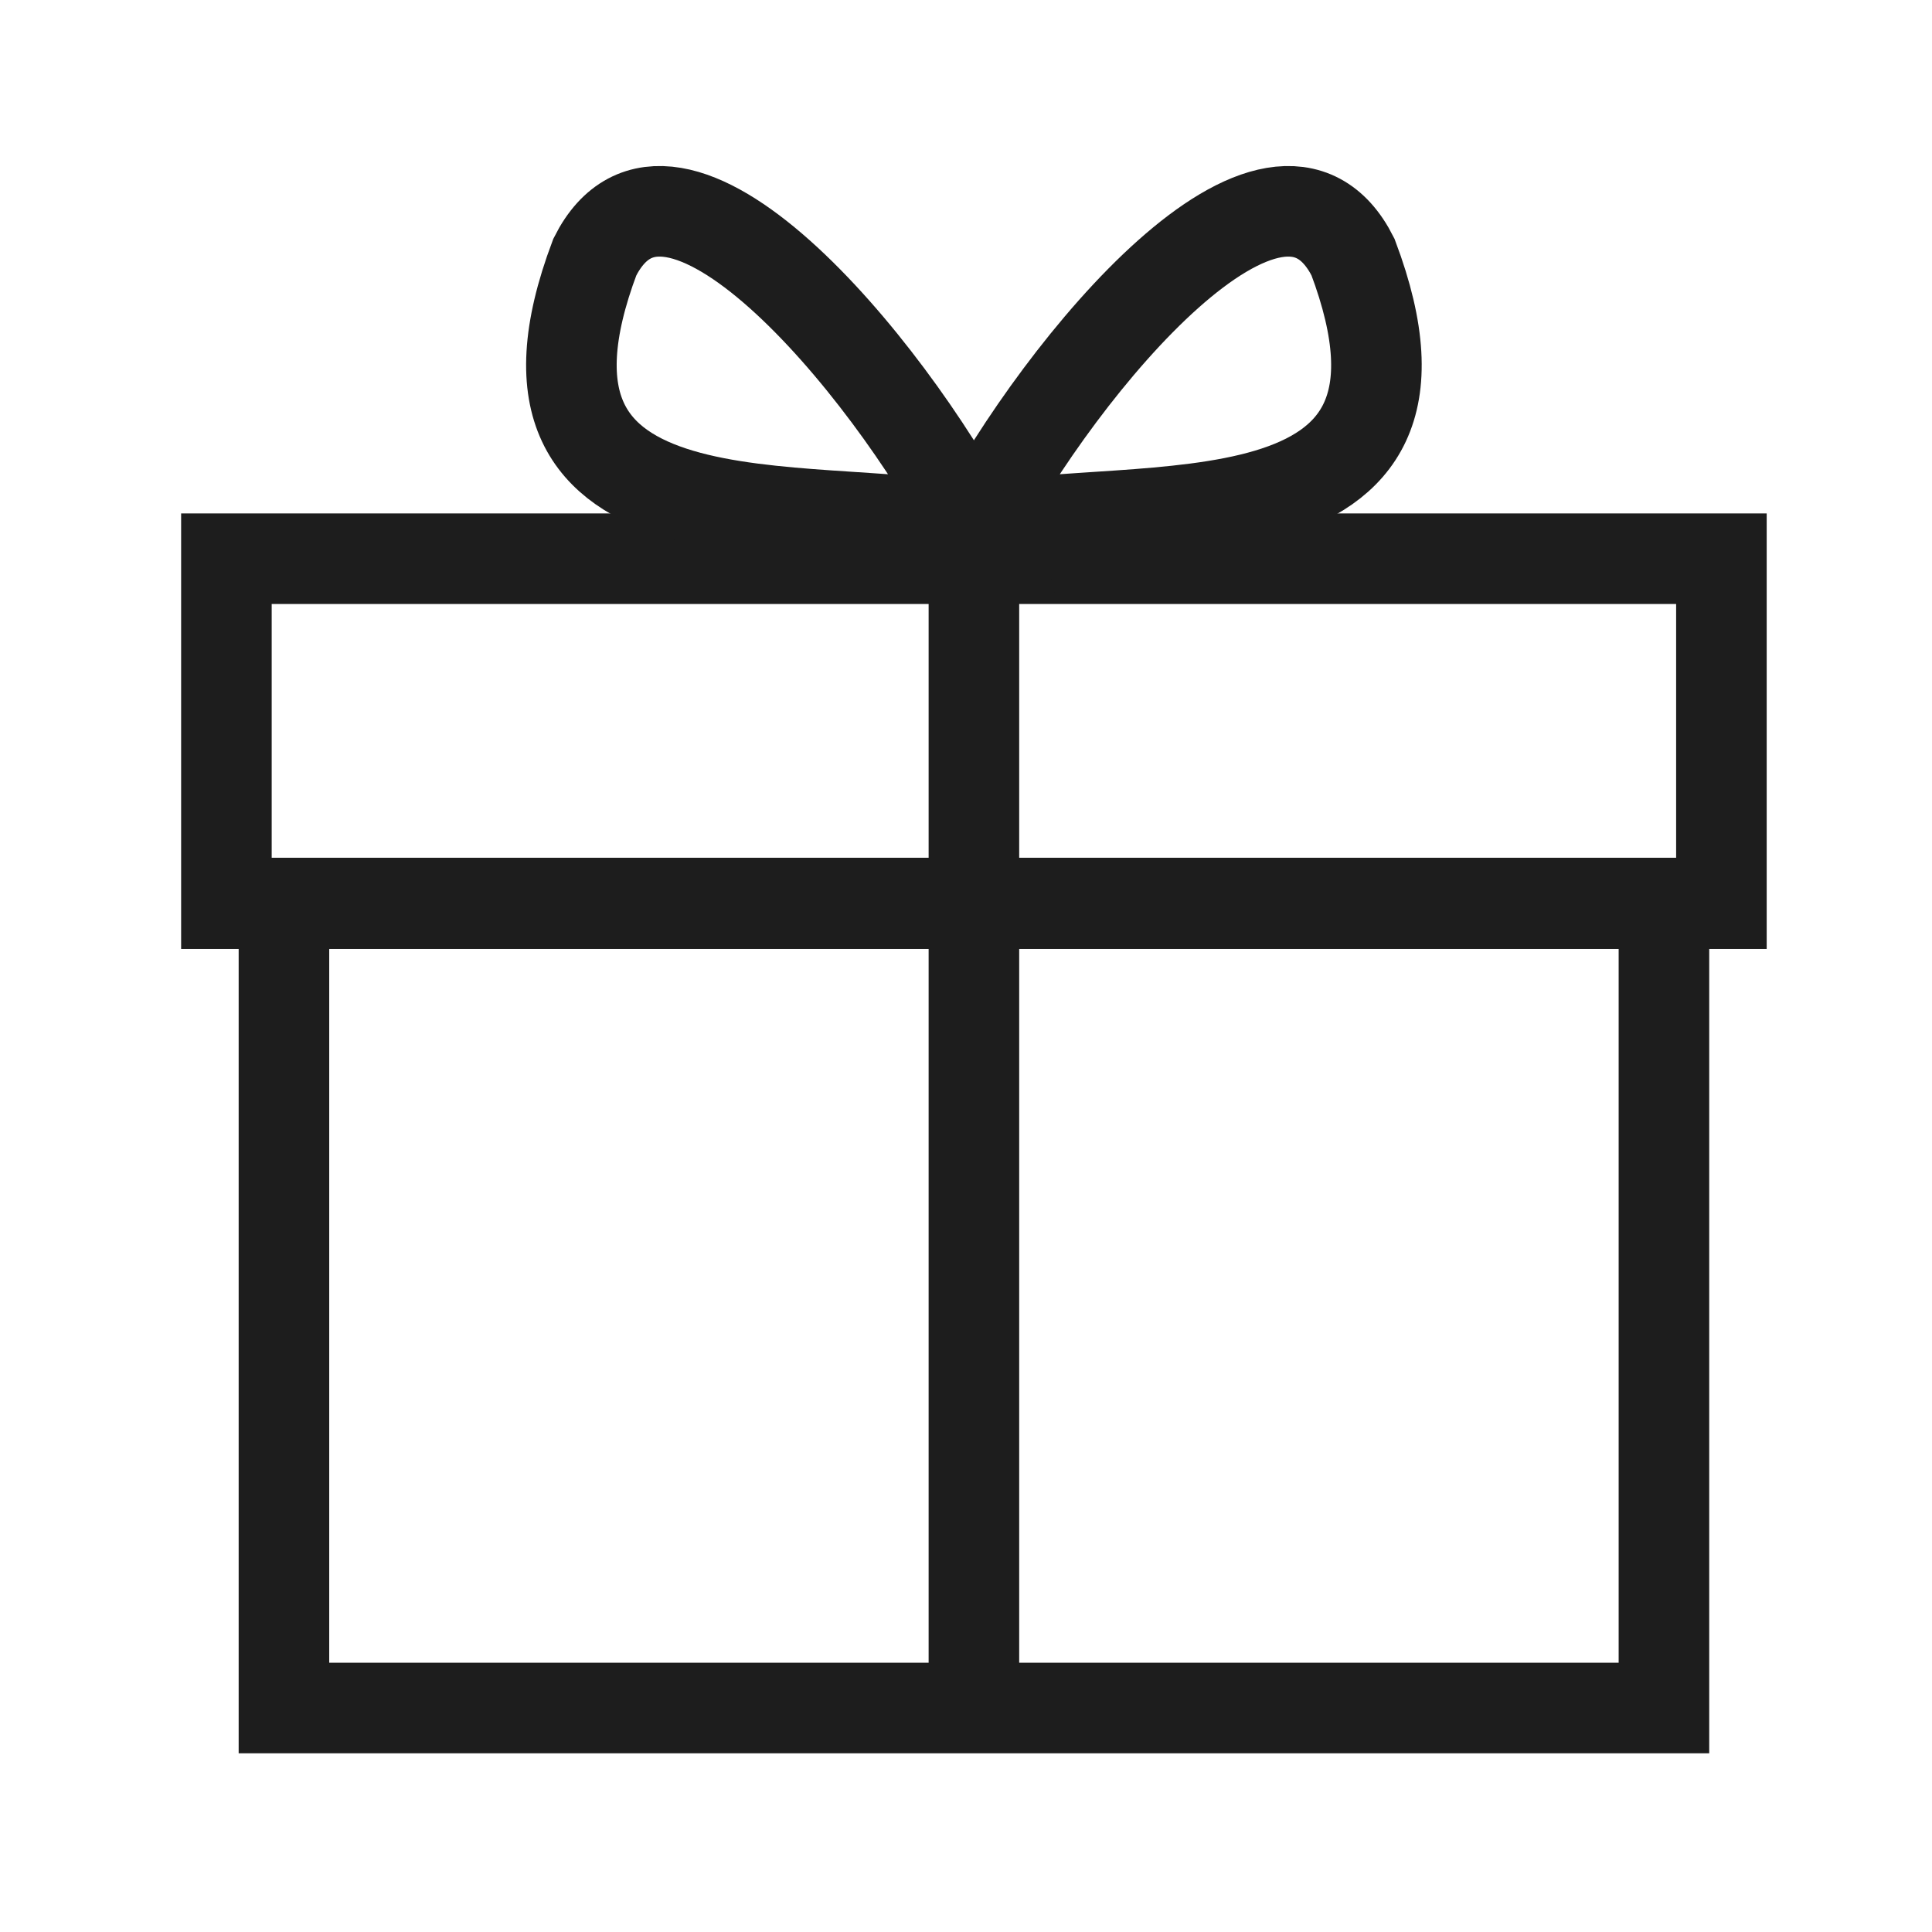 <svg width="32" height="32" viewBox="0 0 32 32" fill="none" xmlns="http://www.w3.org/2000/svg">
<rect x="4.703" y="14.957" width="22.857" height="13.333" stroke="#1D1D1D" stroke-width="1.5"/>
<rect x="3.75" y="9.254" width="24.762" height="5.714" stroke="#1D1D1D" stroke-width="1.5"/>
<path d="M16.131 8.779C17.596 6.003 21.154 1.76 22.41 4.258C24.293 9.254 18.852 8.224 16.131 8.779Z" stroke="#1D1D1D" stroke-width="1.5"/>
<path d="M16.131 8.779C14.666 6.003 11.108 1.76 9.852 4.258C7.969 9.254 13.41 8.224 16.131 8.779Z" stroke="#1D1D1D" stroke-width="1.5"/>
<path d="M16.131 28.5V8.976" stroke="#1D1D1D" stroke-width="1.5"/>
</svg>
